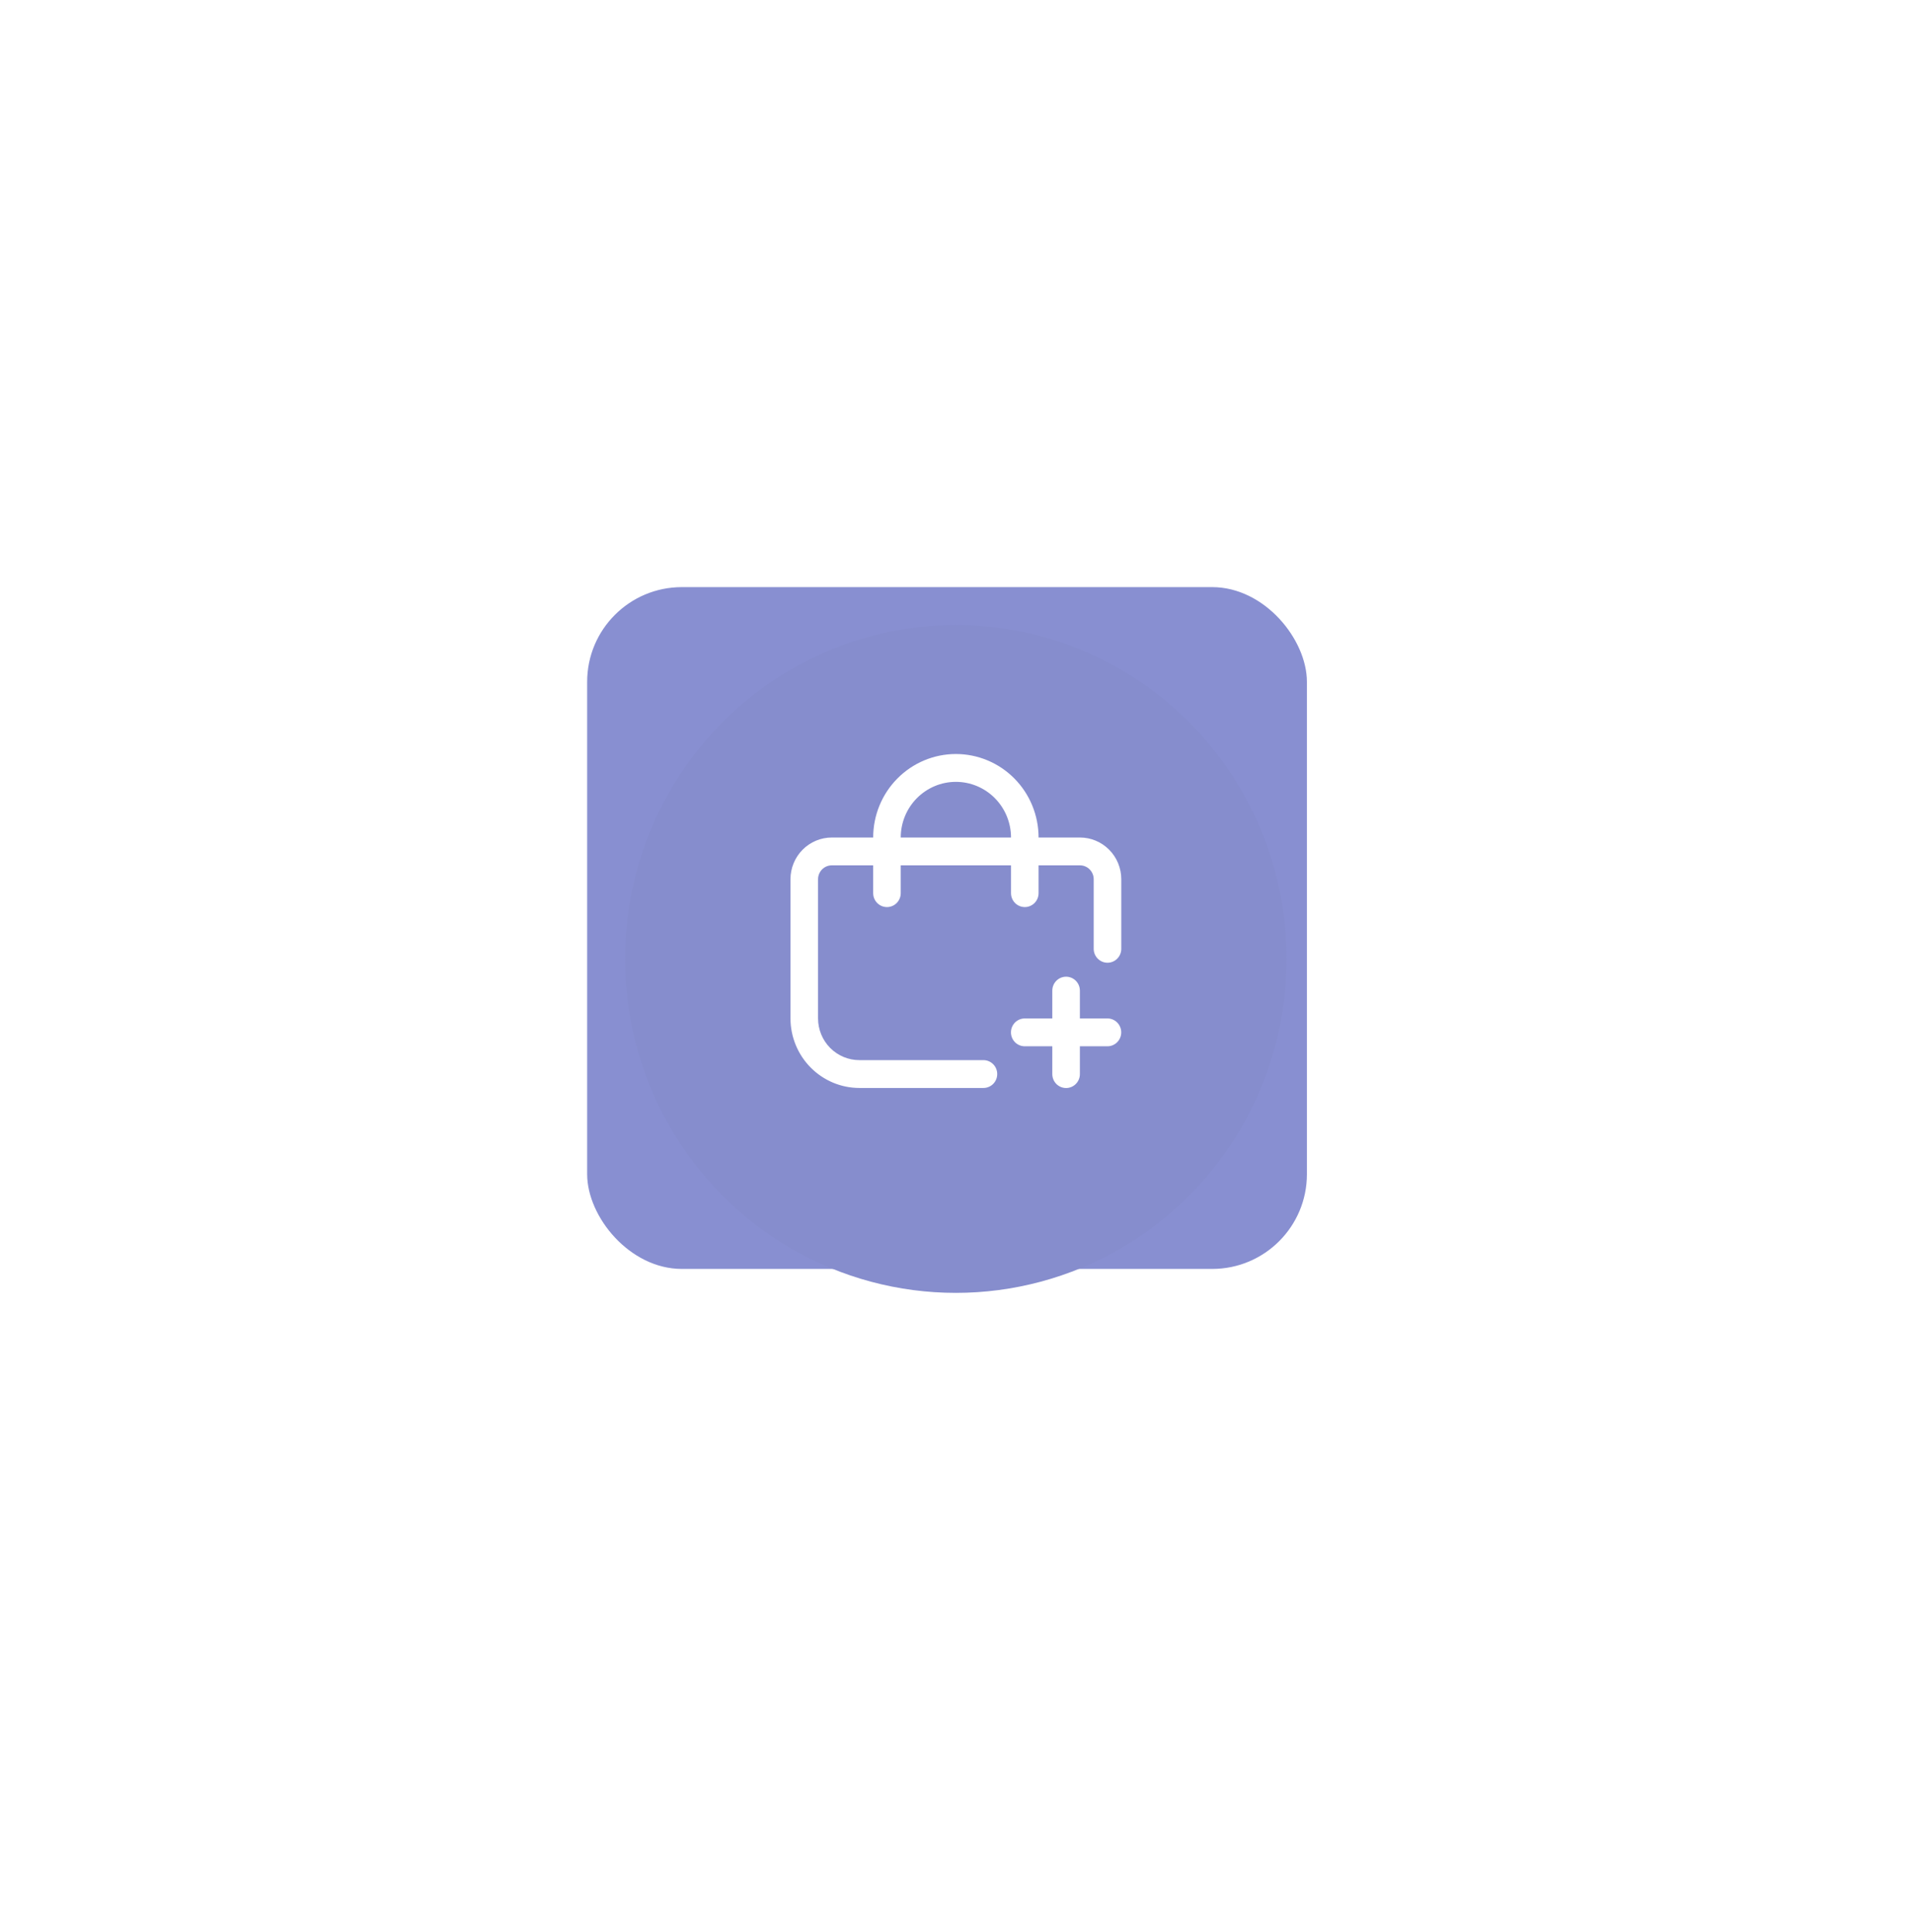 <svg width="101" height="102" viewBox="0 0 101 102" fill="none" xmlns="http://www.w3.org/2000/svg">
<rect x="31" y="31" width="38" height="36" rx="5" fill="#888FD1"/>
<g filter="url(#filter0_d_18670_384)">
<ellipse cx="50.465" cy="48.632" rx="17.465" ry="17.632" fill="#868DCD"/>
</g>
<g clip-path="url(#clip0_18670_384)">
<path d="M58.469 53.774H57.014V52.305C57.014 52.11 56.937 51.923 56.8 51.785C56.664 51.648 56.479 51.57 56.286 51.57C56.093 51.57 55.908 51.648 55.771 51.785C55.635 51.923 55.558 52.11 55.558 52.305V53.774H54.103C53.91 53.774 53.725 53.852 53.588 53.989C53.452 54.127 53.375 54.314 53.375 54.509C53.375 54.704 53.452 54.891 53.588 55.029C53.725 55.166 53.91 55.244 54.103 55.244H55.558V56.713C55.558 56.908 55.635 57.095 55.771 57.233C55.908 57.37 56.093 57.448 56.286 57.448C56.479 57.448 56.664 57.37 56.8 57.233C56.937 57.095 57.014 56.908 57.014 56.713V55.244H58.469C58.662 55.244 58.847 55.166 58.984 55.029C59.12 54.891 59.197 54.704 59.197 54.509C59.197 54.314 59.12 54.127 58.984 53.989C58.847 53.852 58.662 53.774 58.469 53.774Z" fill="white"/>
<path d="M57.017 44.221H54.833C54.833 43.051 54.373 41.93 53.555 41.104C52.736 40.277 51.625 39.812 50.467 39.812C49.309 39.812 48.199 40.277 47.38 41.104C46.561 41.93 46.101 43.051 46.101 44.221H43.918C43.339 44.221 42.783 44.453 42.374 44.866C41.964 45.279 41.734 45.84 41.734 46.425V53.771C41.736 54.745 42.119 55.679 42.801 56.367C43.483 57.056 44.408 57.444 45.373 57.445H51.922C52.115 57.445 52.301 57.367 52.437 57.23C52.574 57.092 52.65 56.905 52.65 56.71C52.65 56.515 52.574 56.328 52.437 56.191C52.301 56.053 52.115 55.975 51.922 55.975H45.373C44.794 55.975 44.239 55.743 43.829 55.33C43.42 54.916 43.19 54.356 43.19 53.771V46.425C43.19 46.23 43.267 46.043 43.403 45.905C43.539 45.767 43.724 45.69 43.918 45.69H46.101V47.159C46.101 47.354 46.177 47.541 46.314 47.679C46.45 47.816 46.635 47.894 46.828 47.894C47.022 47.894 47.207 47.816 47.343 47.679C47.48 47.541 47.556 47.354 47.556 47.159V45.69H53.378V47.159C53.378 47.354 53.455 47.541 53.591 47.679C53.728 47.816 53.913 47.894 54.106 47.894C54.299 47.894 54.484 47.816 54.62 47.679C54.757 47.541 54.833 47.354 54.833 47.159V45.69H57.017C57.21 45.69 57.395 45.767 57.531 45.905C57.668 46.043 57.744 46.23 57.744 46.425V50.098C57.744 50.293 57.821 50.48 57.958 50.617C58.094 50.755 58.279 50.833 58.472 50.833C58.665 50.833 58.85 50.755 58.987 50.617C59.123 50.48 59.2 50.293 59.2 50.098V46.425C59.2 45.84 58.97 45.279 58.56 44.866C58.151 44.453 57.596 44.221 57.017 44.221ZM47.556 44.221C47.556 43.441 47.863 42.694 48.409 42.143C48.955 41.592 49.695 41.282 50.467 41.282C51.239 41.282 51.98 41.592 52.525 42.143C53.071 42.694 53.378 43.441 53.378 44.221H47.556Z" fill="white"/>
</g>
<defs>
<filter id="filter0_d_18670_384" x="0" y="0" width="100.93" height="101.266" filterUnits="userSpaceOnUse" color-interpolation-filters="sRGB">
<feFlood flood-opacity="0" result="BackgroundImageFix"/>
<feColorMatrix in="SourceAlpha" type="matrix" values="0 0 0 0 0 0 0 0 0 0 0 0 0 0 0 0 0 0 127 0" result="hardAlpha"/>
<feOffset dy="2"/>
<feGaussianBlur stdDeviation="16.5"/>
<feComposite in2="hardAlpha" operator="out"/>
<feColorMatrix type="matrix" values="0 0 0 0 0 0 0 0 0 0 0 0 0 0 0 0 0 0 0.09 0"/>
<feBlend mode="normal" in2="BackgroundImageFix" result="effect1_dropShadow_18670_384"/>
<feBlend mode="normal" in="SourceGraphic" in2="effect1_dropShadow_18670_384" result="shape"/>
</filter>
<clipPath id="clip0_18670_384">
<rect width="17.465" height="17.632" fill="white" transform="translate(41.734 39.812)"/>
</clipPath>
</defs>
</svg>
